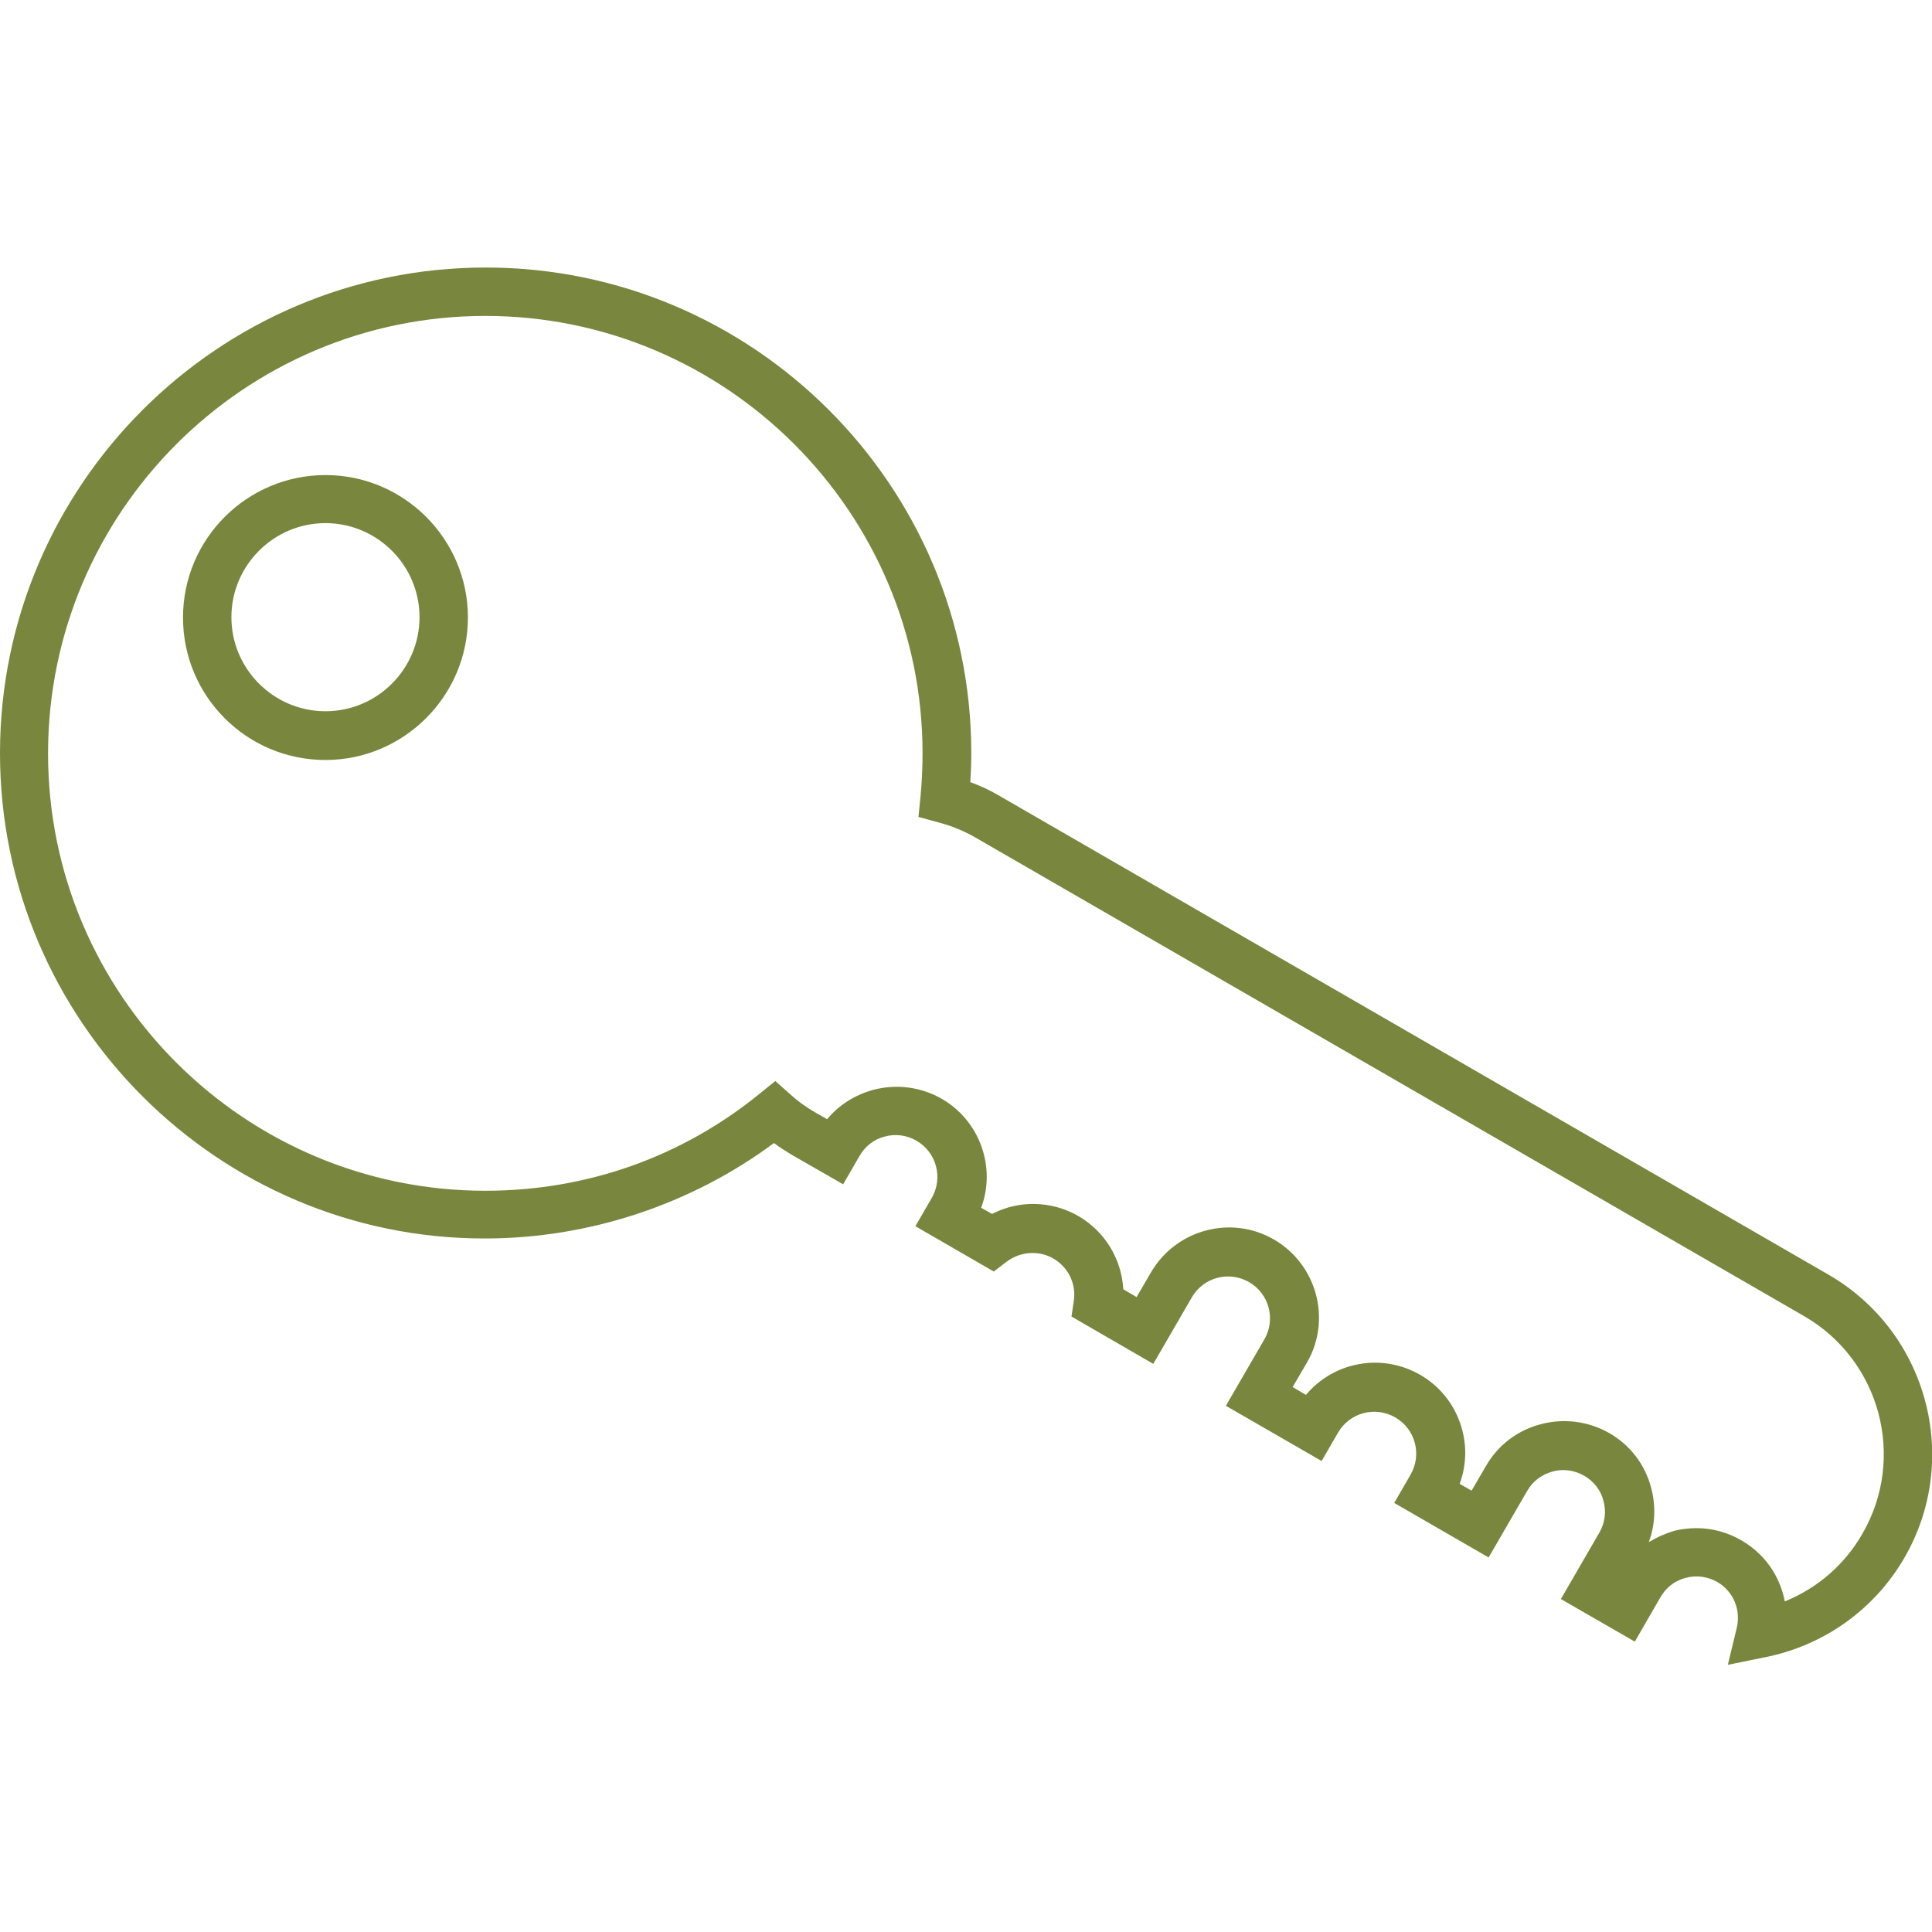 <?xml version="1.0" encoding="utf-8"?>
<!-- Generator: Adobe Illustrator 23.0.2, SVG Export Plug-In . SVG Version: 6.00 Build 0)  -->
<svg version="1.1" id="Layer_1" xmlns="http://www.w3.org/2000/svg" xmlns:xlink="http://www.w3.org/1999/xlink" x="0px" y="0px"
	 viewBox="0 0 56.69 56.69" style="enable-background:new 0 0 56.69 56.69;" xml:space="preserve">
<style type="text/css">
	.st0{fill:#79863E;}
</style>
<g>
	<path class="st0" d="M9.55,15.35c-1.52,0-2.76,1.24-2.76,2.76c0,1.52,1.24,2.76,2.76,2.76c1.52,0,2.76-1.24,2.76-2.76
		C12.31,16.59,11.07,15.35,9.55,15.35z M9.55,22.3c-2.31,0-4.18-1.87-4.18-4.18c0-2.31,1.88-4.18,4.18-4.18
		c2.31,0,4.18,1.88,4.18,4.18C13.73,20.42,11.85,22.3,9.55,22.3z M49.78,44.84c0.46,0,0.91,0.12,1.32,0.36
		c0.69,0.4,1.13,1.05,1.27,1.79c0.96-0.39,1.76-1.08,2.28-1.99c1.29-2.23,0.52-5.09-1.71-6.38L28.63,24.58
		c-0.33-0.19-0.71-0.35-1.1-0.45l-0.58-0.16l0.06-0.59c0.04-0.43,0.06-0.86,0.06-1.28c0-7.07-5.76-12.83-12.83-12.83
		S1.41,15.03,1.41,22.11s5.76,12.83,12.83,12.83c2.96,0,5.75-0.98,8.04-2.84l0.47-0.38l0.45,0.4c0.23,0.21,0.49,0.39,0.77,0.55
		l0.3,0.17c0.35-0.42,0.81-0.71,1.35-0.86c0.68-0.18,1.4-0.09,2.01,0.26c1.13,0.65,1.6,2.02,1.16,3.2l0.32,0.18
		c0.79-0.41,1.74-0.39,2.53,0.06c0.79,0.46,1.27,1.27,1.32,2.15l0.39,0.23l0.42-0.72c0.73-1.26,2.35-1.7,3.61-0.97
		c1.26,0.73,1.7,2.35,0.97,3.61l-0.42,0.72l0.39,0.23c0.81-0.97,2.22-1.24,3.35-0.59c1.13,0.65,1.6,2.02,1.16,3.2l0.35,0.2
		l0.42-0.72c0.35-0.61,0.92-1.05,1.61-1.23c0.68-0.18,1.39-0.09,2.01,0.26c0.61,0.35,1.05,0.92,1.23,1.61
		c0.14,0.53,0.12,1.08-0.07,1.59c0.23-0.14,0.48-0.25,0.74-0.33C49.32,44.87,49.55,44.84,49.78,44.84z M50.7,48.85l0.26-1.08
		c0.13-0.53-0.1-1.08-0.57-1.35c-0.28-0.16-0.61-0.21-0.93-0.12c-0.32,0.08-0.58,0.29-0.74,0.57l-0.75,1.3l-2.17-1.25l1.13-1.95
		c0.16-0.28,0.21-0.61,0.12-0.93c-0.08-0.32-0.29-0.58-0.57-0.74c-0.28-0.16-0.61-0.21-0.93-0.12c-0.32,0.09-0.58,0.29-0.74,0.57
		l-1.13,1.95l-2.77-1.6l0.48-0.83c0.34-0.59,0.14-1.34-0.45-1.68c-0.59-0.34-1.34-0.14-1.68,0.45l-0.48,0.83l-2.81-1.62l1.13-1.95
		c0.34-0.59,0.14-1.34-0.45-1.68c-0.59-0.34-1.34-0.14-1.68,0.45l-1.13,1.95l-2.4-1.39l0.07-0.47c0.07-0.5-0.17-0.98-0.6-1.23
		c-0.43-0.25-0.97-0.21-1.37,0.09l-0.38,0.29l-2.3-1.33l0.48-0.83c0.34-0.59,0.14-1.34-0.45-1.68c-0.28-0.16-0.61-0.21-0.93-0.12
		c-0.32,0.08-0.58,0.29-0.74,0.57l-0.48,0.83l-1.5-0.86c-0.18-0.11-0.36-0.22-0.53-0.35c-2.44,1.81-5.44,2.8-8.48,2.8
		C6.4,36.35,0,29.95,0,22.1S6.4,7.85,14.25,7.85S28.5,14.24,28.5,22.1c0,0.28-0.01,0.56-0.03,0.85c0.31,0.11,0.6,0.25,0.87,0.41
		l24.31,14.04c2.91,1.68,3.91,5.41,2.23,8.31c-0.88,1.52-2.37,2.58-4.1,2.92L50.7,48.85z"/>
</g>
</svg>
